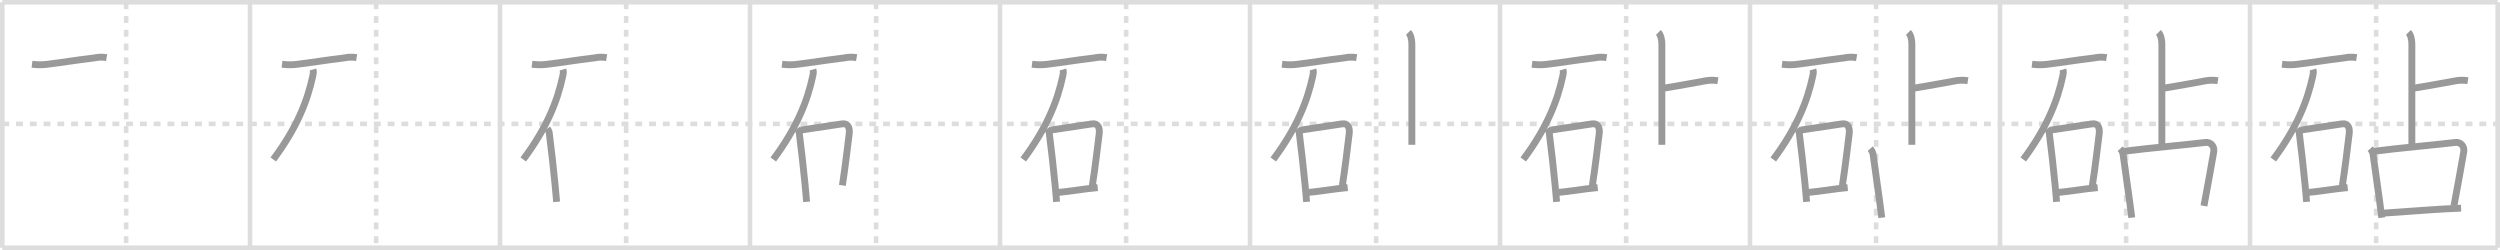 <svg width="1090px" height="109px" viewBox="0 0 1090 109" xmlns="http://www.w3.org/2000/svg" xmlns:xlink="http://www.w3.org/1999/xlink" xml:space="preserve" version="1.1" baseProfile="full">
<line x1="1" y1="1" x2="1089" y2="1" style="stroke:#ddd;stroke-width:2"></line>
<line x1="1" y1="1" x2="1" y2="108" style="stroke:#ddd;stroke-width:2"></line>
<line x1="1" y1="108" x2="1089" y2="108" style="stroke:#ddd;stroke-width:2"></line>
<line x1="1089" y1="1" x2="1089" y2="108" style="stroke:#ddd;stroke-width:2"></line>
<line x1="109" y1="1" x2="109" y2="108" style="stroke:#ddd;stroke-width:2"></line>
<line x1="218" y1="1" x2="218" y2="108" style="stroke:#ddd;stroke-width:2"></line>
<line x1="327" y1="1" x2="327" y2="108" style="stroke:#ddd;stroke-width:2"></line>
<line x1="436" y1="1" x2="436" y2="108" style="stroke:#ddd;stroke-width:2"></line>
<line x1="545" y1="1" x2="545" y2="108" style="stroke:#ddd;stroke-width:2"></line>
<line x1="654" y1="1" x2="654" y2="108" style="stroke:#ddd;stroke-width:2"></line>
<line x1="763" y1="1" x2="763" y2="108" style="stroke:#ddd;stroke-width:2"></line>
<line x1="872" y1="1" x2="872" y2="108" style="stroke:#ddd;stroke-width:2"></line>
<line x1="981" y1="1" x2="981" y2="108" style="stroke:#ddd;stroke-width:2"></line>
<line x1="1" y1="54" x2="1089" y2="54" style="stroke:#ddd;stroke-width:2;stroke-dasharray:3 3"></line>
<line x1="55" y1="1" x2="55" y2="108" style="stroke:#ddd;stroke-width:2;stroke-dasharray:3 3"></line>
<line x1="164" y1="1" x2="164" y2="108" style="stroke:#ddd;stroke-width:2;stroke-dasharray:3 3"></line>
<line x1="273" y1="1" x2="273" y2="108" style="stroke:#ddd;stroke-width:2;stroke-dasharray:3 3"></line>
<line x1="382" y1="1" x2="382" y2="108" style="stroke:#ddd;stroke-width:2;stroke-dasharray:3 3"></line>
<line x1="491" y1="1" x2="491" y2="108" style="stroke:#ddd;stroke-width:2;stroke-dasharray:3 3"></line>
<line x1="600" y1="1" x2="600" y2="108" style="stroke:#ddd;stroke-width:2;stroke-dasharray:3 3"></line>
<line x1="709" y1="1" x2="709" y2="108" style="stroke:#ddd;stroke-width:2;stroke-dasharray:3 3"></line>
<line x1="818" y1="1" x2="818" y2="108" style="stroke:#ddd;stroke-width:2;stroke-dasharray:3 3"></line>
<line x1="927" y1="1" x2="927" y2="108" style="stroke:#ddd;stroke-width:2;stroke-dasharray:3 3"></line>
<line x1="1036" y1="1" x2="1036" y2="108" style="stroke:#ddd;stroke-width:2;stroke-dasharray:3 3"></line>
<path d="M13.95,28.01c2.06,0.26,4.13,0.32,6.2,0.07c6.98-0.83,12.38-1.79,20.98-2.83c1.78-0.39,3.57-0.43,5.36-0.12" style="fill:none;stroke:#999;stroke-width:3"></path>

<path d="M122.95,28.01c2.06,0.26,4.13,0.32,6.2,0.07c6.98-0.83,12.38-1.79,20.98-2.83c1.78-0.39,3.57-0.43,5.36-0.12" style="fill:none;stroke:#999;stroke-width:3"></path>
<path d="M136.43,30.3c0.32,1.08,0.18,1.67-0.1,2.98C134.0,44.25,129.25,56,119.14,69.53" style="fill:none;stroke:#999;stroke-width:3"></path>

<path d="M231.95,28.01c2.06,0.26,4.13,0.32,6.2,0.07c6.98-0.83,12.38-1.79,20.98-2.83c1.78-0.39,3.57-0.43,5.36-0.12" style="fill:none;stroke:#999;stroke-width:3"></path>
<path d="M245.43,30.3c0.32,1.08,0.18,1.67-0.1,2.98C243.0,44.25,238.25,56,228.14,69.53" style="fill:none;stroke:#999;stroke-width:3"></path>
<path d="M238.63,56.07c0.63,0.84,0.94,1.77,0.95,2.79c0.75,5.89,1.67,13.86,2.39,21.25c0.27,2.76,0.52,5.43,0.72,7.89" style="fill:none;stroke:#999;stroke-width:3"></path>

<path d="M340.95,28.01c2.06,0.26,4.13,0.32,6.2,0.07c6.98-0.83,12.38-1.79,20.98-2.83c1.78-0.39,3.57-0.43,5.36-0.12" style="fill:none;stroke:#999;stroke-width:3"></path>
<path d="M354.43,30.3c0.32,1.08,0.18,1.67-0.1,2.98C352.0,44.25,347.25,56,337.14,69.53" style="fill:none;stroke:#999;stroke-width:3"></path>
<path d="M347.63,56.07c0.63,0.84,0.94,1.77,0.95,2.79c0.75,5.89,1.67,13.86,2.39,21.25c0.27,2.76,0.52,5.43,0.72,7.89" style="fill:none;stroke:#999;stroke-width:3"></path>
<path d="M349.16,56.71c8.59-1.33,13.99-2.07,17.97-2.7c2.64-0.42,3.41,1.84,3.14,4.11c-0.73,6.08-1.87,15.47-2.99,22.71" style="fill:none;stroke:#999;stroke-width:3"></path>

<path d="M449.95,28.01c2.06,0.26,4.13,0.32,6.2,0.07c6.98-0.83,12.38-1.79,20.98-2.83c1.78-0.39,3.57-0.43,5.36-0.12" style="fill:none;stroke:#999;stroke-width:3"></path>
<path d="M463.43,30.3c0.32,1.08,0.18,1.67-0.1,2.98C461.0,44.25,456.25,56,446.14,69.53" style="fill:none;stroke:#999;stroke-width:3"></path>
<path d="M456.63,56.07c0.63,0.84,0.94,1.77,0.95,2.79c0.75,5.89,1.67,13.86,2.39,21.25c0.27,2.76,0.52,5.43,0.72,7.89" style="fill:none;stroke:#999;stroke-width:3"></path>
<path d="M458.16,56.71c8.59-1.33,13.99-2.07,17.97-2.7c2.64-0.42,3.41,1.84,3.14,4.11c-0.73,6.08-1.87,15.47-2.99,22.71" style="fill:none;stroke:#999;stroke-width:3"></path>
<path d="M461.59,83.88c5.73-0.58,8.38-1.09,12.68-1.62c1.26-0.16,2.66-0.31,4.33-0.48" style="fill:none;stroke:#999;stroke-width:3"></path>

<path d="M558.95,28.01c2.06,0.26,4.13,0.32,6.2,0.07c6.98-0.83,12.38-1.79,20.98-2.83c1.78-0.39,3.57-0.43,5.36-0.12" style="fill:none;stroke:#999;stroke-width:3"></path>
<path d="M572.43,30.3c0.32,1.08,0.18,1.67-0.1,2.98C570.0,44.25,565.25,56,555.14,69.53" style="fill:none;stroke:#999;stroke-width:3"></path>
<path d="M565.63,56.07c0.63,0.84,0.94,1.77,0.95,2.79c0.75,5.89,1.67,13.86,2.39,21.25c0.27,2.76,0.52,5.43,0.72,7.89" style="fill:none;stroke:#999;stroke-width:3"></path>
<path d="M567.16,56.71c8.59-1.33,13.99-2.07,17.97-2.7c2.64-0.42,3.41,1.84,3.14,4.11c-0.73,6.08-1.87,15.47-2.99,22.71" style="fill:none;stroke:#999;stroke-width:3"></path>
<path d="M570.59,83.88c5.73-0.58,8.38-1.09,12.68-1.62c1.26-0.16,2.66-0.31,4.33-0.48" style="fill:none;stroke:#999;stroke-width:3"></path>
<path d="M614.06,14.13c1.09,1.09,1.51,3.37,1.51,5c0,0.91,0,30.87,0,44" style="fill:none;stroke:#999;stroke-width:3"></path>

<path d="M667.95,28.01c2.06,0.26,4.13,0.32,6.2,0.07c6.98-0.83,12.38-1.79,20.98-2.83c1.78-0.39,3.57-0.43,5.36-0.12" style="fill:none;stroke:#999;stroke-width:3"></path>
<path d="M681.43,30.3c0.32,1.08,0.18,1.67-0.1,2.98C679.0,44.25,674.25,56,664.14,69.53" style="fill:none;stroke:#999;stroke-width:3"></path>
<path d="M674.63,56.07c0.63,0.84,0.94,1.77,0.95,2.79c0.75,5.89,1.67,13.86,2.39,21.25c0.27,2.76,0.52,5.43,0.72,7.89" style="fill:none;stroke:#999;stroke-width:3"></path>
<path d="M676.16,56.71c8.59-1.33,13.99-2.07,17.97-2.7c2.64-0.42,3.41,1.84,3.14,4.11c-0.73,6.08-1.87,15.47-2.99,22.71" style="fill:none;stroke:#999;stroke-width:3"></path>
<path d="M679.59,83.88c5.73-0.58,8.38-1.09,12.68-1.62c1.26-0.16,2.66-0.31,4.33-0.48" style="fill:none;stroke:#999;stroke-width:3"></path>
<path d="M723.06,14.13c1.09,1.09,1.51,3.37,1.51,5c0,0.91,0,30.87,0,44" style="fill:none;stroke:#999;stroke-width:3"></path>
<path d="M725.75,38.38c7.3-1.16,13.71-2.42,17.22-3.03c1.98-0.43,3.99-0.49,6.03-0.17" style="fill:none;stroke:#999;stroke-width:3"></path>

<path d="M776.95,28.01c2.06,0.26,4.13,0.32,6.2,0.07c6.98-0.83,12.38-1.79,20.98-2.83c1.78-0.39,3.57-0.43,5.36-0.12" style="fill:none;stroke:#999;stroke-width:3"></path>
<path d="M790.43,30.3c0.32,1.08,0.18,1.67-0.1,2.98C788.0,44.25,783.25,56,773.14,69.53" style="fill:none;stroke:#999;stroke-width:3"></path>
<path d="M783.63,56.07c0.63,0.84,0.94,1.77,0.95,2.79c0.75,5.89,1.67,13.86,2.39,21.25c0.27,2.76,0.52,5.43,0.72,7.89" style="fill:none;stroke:#999;stroke-width:3"></path>
<path d="M785.16,56.71c8.59-1.33,13.99-2.07,17.97-2.7c2.64-0.42,3.41,1.84,3.14,4.11c-0.73,6.08-1.87,15.47-2.99,22.71" style="fill:none;stroke:#999;stroke-width:3"></path>
<path d="M788.59,83.88c5.73-0.58,8.38-1.09,12.68-1.62c1.26-0.16,2.66-0.31,4.33-0.48" style="fill:none;stroke:#999;stroke-width:3"></path>
<path d="M832.06,14.13c1.09,1.09,1.51,3.37,1.51,5c0,0.91,0,30.87,0,44" style="fill:none;stroke:#999;stroke-width:3"></path>
<path d="M834.75,38.38c7.3-1.16,13.71-2.42,17.22-3.03c1.98-0.43,3.99-0.49,6.03-0.17" style="fill:none;stroke:#999;stroke-width:3"></path>
<path d="M815.41,64.82c0.83,0.92,1.15,1.69,1.3,2.82c1.12,8.23,1.95,13.78,2.78,19.88c0.32,2.32,0.63,4.73,0.96,7.39" style="fill:none;stroke:#999;stroke-width:3"></path>

<path d="M885.95,28.01c2.06,0.26,4.13,0.32,6.2,0.07c6.98-0.83,12.38-1.79,20.98-2.83c1.78-0.39,3.57-0.43,5.36-0.12" style="fill:none;stroke:#999;stroke-width:3"></path>
<path d="M899.43,30.3c0.32,1.08,0.18,1.67-0.1,2.98C897.0,44.25,892.25,56,882.14,69.53" style="fill:none;stroke:#999;stroke-width:3"></path>
<path d="M892.63,56.07c0.63,0.84,0.94,1.77,0.95,2.79c0.75,5.89,1.67,13.86,2.39,21.25c0.27,2.76,0.52,5.43,0.72,7.89" style="fill:none;stroke:#999;stroke-width:3"></path>
<path d="M894.16,56.71c8.59-1.33,13.99-2.07,17.97-2.7c2.64-0.42,3.41,1.84,3.14,4.11c-0.73,6.08-1.87,15.47-2.99,22.71" style="fill:none;stroke:#999;stroke-width:3"></path>
<path d="M897.59,83.88c5.73-0.58,8.38-1.09,12.68-1.62c1.26-0.16,2.66-0.31,4.33-0.48" style="fill:none;stroke:#999;stroke-width:3"></path>
<path d="M941.06,14.13c1.09,1.09,1.51,3.37,1.51,5c0,0.91,0,30.87,0,44" style="fill:none;stroke:#999;stroke-width:3"></path>
<path d="M943.75,38.38c7.3-1.16,13.71-2.42,17.22-3.03c1.98-0.43,3.99-0.49,6.03-0.17" style="fill:none;stroke:#999;stroke-width:3"></path>
<path d="M924.41,64.82c0.83,0.92,1.15,1.69,1.3,2.82c1.12,8.23,1.95,13.78,2.78,19.88c0.32,2.32,0.63,4.73,0.96,7.39" style="fill:none;stroke:#999;stroke-width:3"></path>
<path d="M926.21,65.92c10.68-1.35,29.01-3.02,35.29-3.81c2.33-0.3,4.11,1.64,3.69,4.11c-1.11,6.46-2.74,15.36-4.27,23.55" style="fill:none;stroke:#999;stroke-width:3"></path>

<path d="M994.95,28.01c2.06,0.26,4.13,0.32,6.2,0.07c6.98-0.83,12.38-1.79,20.98-2.83c1.78-0.39,3.57-0.43,5.36-0.12" style="fill:none;stroke:#999;stroke-width:3"></path>
<path d="M1008.43,30.3c0.32,1.08,0.18,1.67-0.1,2.98C1006.0,44.25,1001.25,56,991.14,69.53" style="fill:none;stroke:#999;stroke-width:3"></path>
<path d="M1001.63,56.07c0.63,0.84,0.94,1.77,0.95,2.79c0.75,5.89,1.67,13.86,2.39,21.25c0.27,2.76,0.52,5.43,0.72,7.89" style="fill:none;stroke:#999;stroke-width:3"></path>
<path d="M1003.16,56.71c8.59-1.33,13.99-2.07,17.97-2.7c2.64-0.42,3.41,1.84,3.14,4.11c-0.73,6.08-1.87,15.47-2.99,22.71" style="fill:none;stroke:#999;stroke-width:3"></path>
<path d="M1006.59,83.88c5.73-0.58,8.38-1.09,12.68-1.62c1.26-0.16,2.66-0.31,4.33-0.48" style="fill:none;stroke:#999;stroke-width:3"></path>
<path d="M1050.06,14.13c1.09,1.09,1.51,3.37,1.51,5c0,0.91,0,30.87,0,44" style="fill:none;stroke:#999;stroke-width:3"></path>
<path d="M1052.75,38.38c7.3-1.16,13.71-2.42,17.22-3.03c1.98-0.43,3.99-0.49,6.03-0.17" style="fill:none;stroke:#999;stroke-width:3"></path>
<path d="M1033.41,64.82c0.83,0.92,1.15,1.69,1.3,2.82c1.12,8.23,1.95,13.78,2.78,19.88c0.32,2.32,0.63,4.73,0.96,7.39" style="fill:none;stroke:#999;stroke-width:3"></path>
<path d="M1035.21,65.92c10.68-1.35,29.01-3.02,35.29-3.81c2.33-0.3,4.11,1.64,3.69,4.11c-1.11,6.46-2.74,15.36-4.27,23.55" style="fill:none;stroke:#999;stroke-width:3"></path>
<path d="M1038.86,92.95c6.01-0.36,17.51-1.31,27.03-1.86c2.58-0.15,5.01-0.26,7.15-0.33" style="fill:none;stroke:#999;stroke-width:3"></path>

</svg>